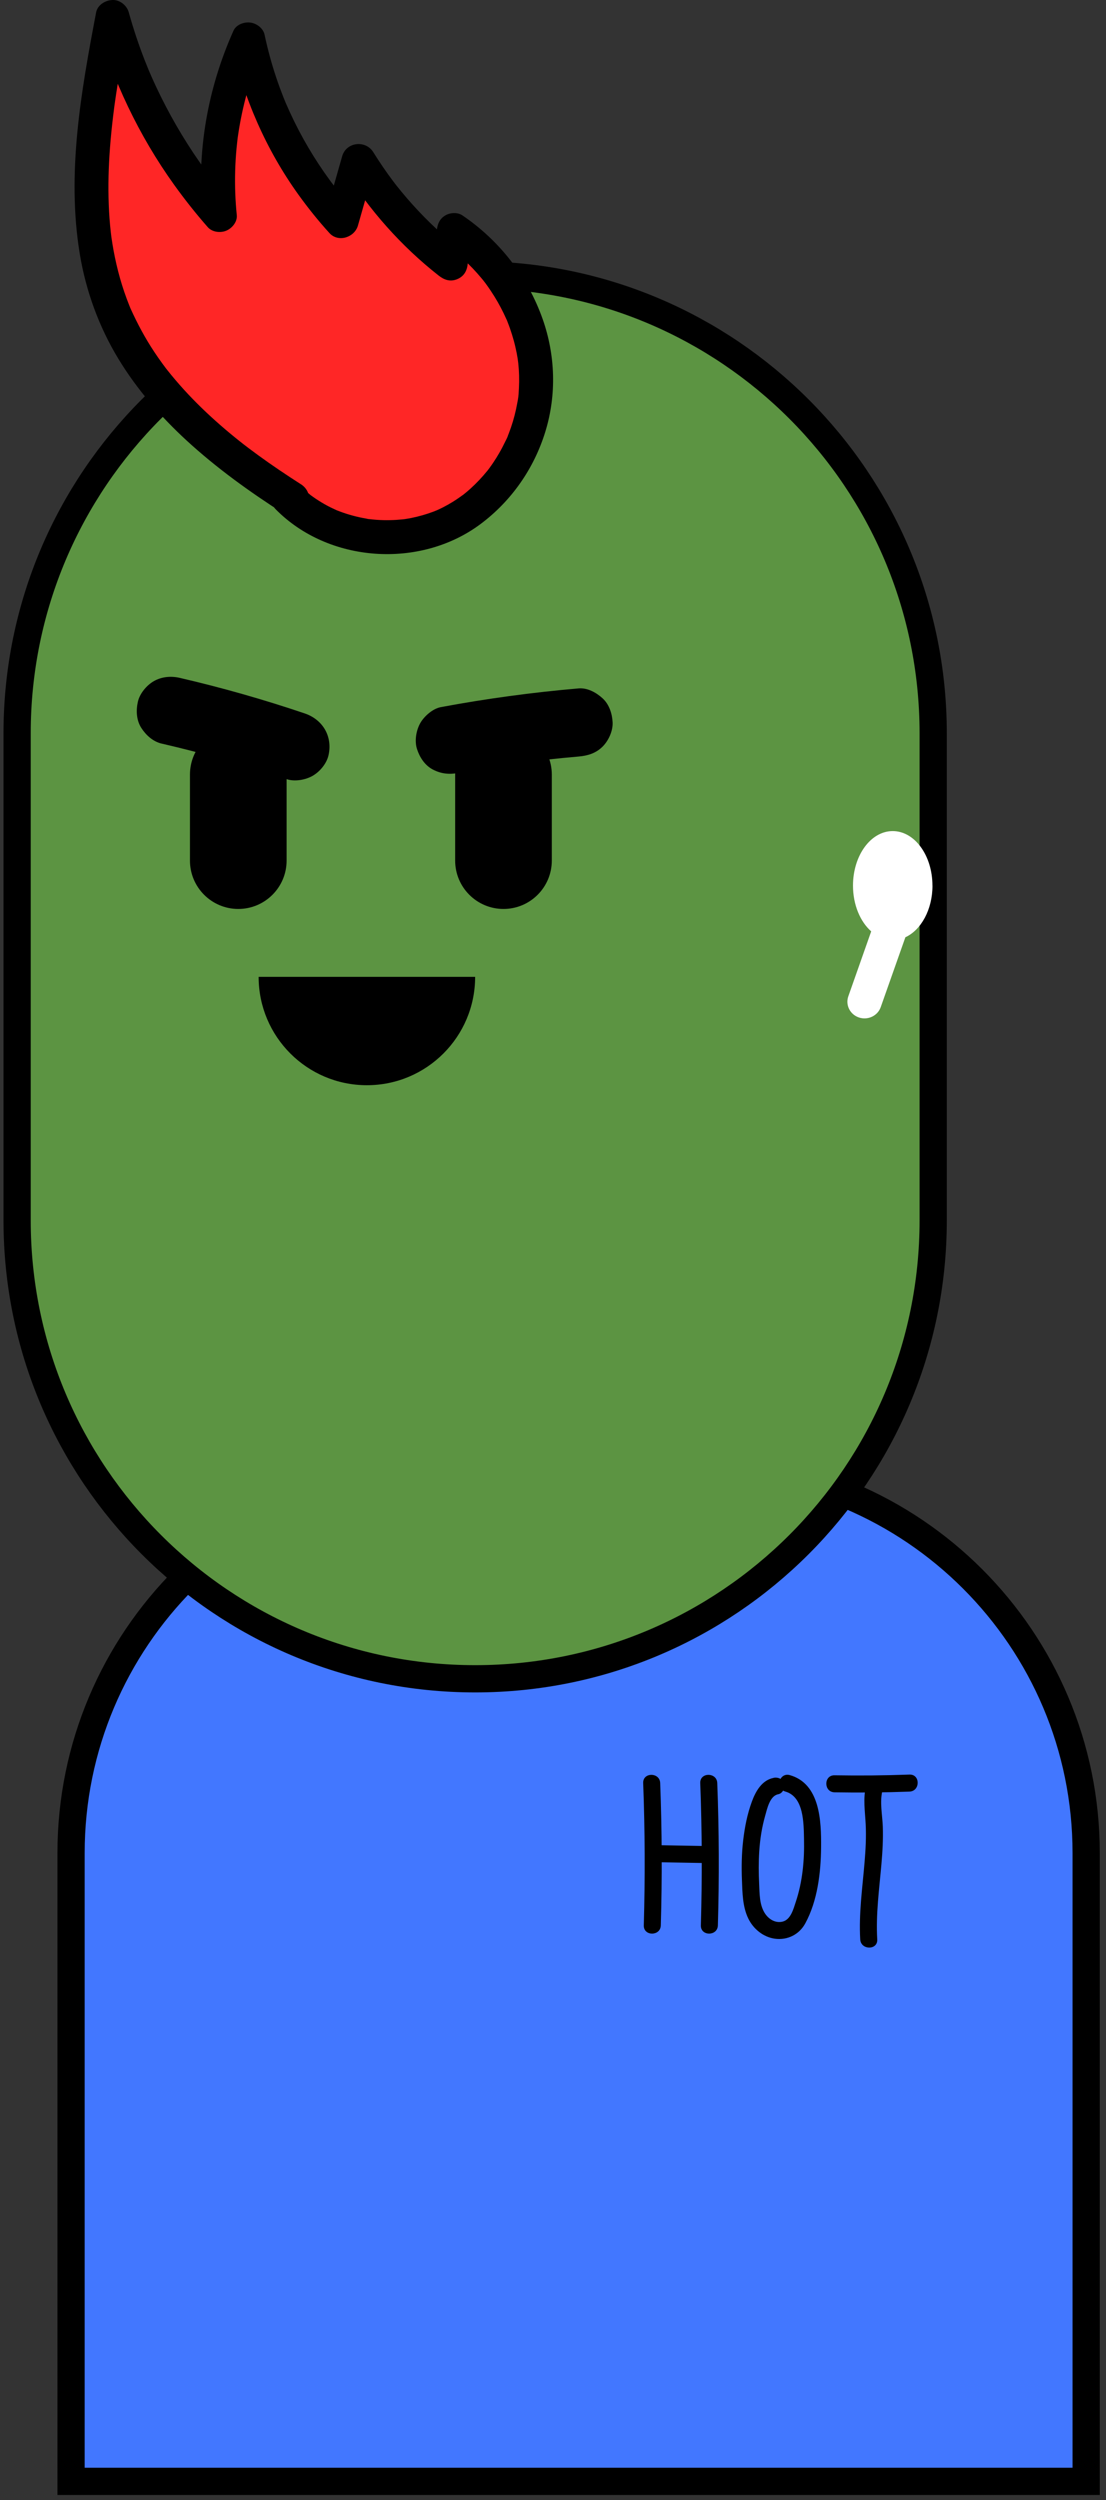 <svg width="325" height="734" viewBox="0 0 325 734" fill="none" xmlns="http://www.w3.org/2000/svg">
<rect x="0" y="0" width="325" height="734" fill="#333333" stroke="none"/>
<g clip-path="url(#clip0_986_7438)">
<path
      d="M134.7 430.22H205.35C268.17 430.22 319.17 481.22 319.17 544.04V728.51H20.88V544.04C20.88 481.22 71.88 430.22 134.7 430.22Z"
      fill="#4277FF"
      stroke="black"
      stroke-width="8"
      stroke-miterlimit="10"
    />
<g clip-path="url(#clip1_986_7438)">
<path
        d="M189 523.49C189.53 537.42 189.58 551.35 189.18 565.28C189.09 568.5 194.09 568.5 194.18 565.28C194.59 551.35 194.53 537.41 194 523.49C193.88 520.28 188.88 520.27 189 523.49Z"
        fill="black"
      />
<path
        d="M205.77 523.49C206.3 537.42 206.35 551.35 205.95 565.28C205.86 568.5 210.86 568.5 210.95 565.28C211.36 551.35 211.3 537.41 210.77 523.49C210.65 520.28 205.65 520.27 205.77 523.49Z"
        fill="black"
      />
<path
        d="M192.3 546.71C197.7 546.81 203.09 546.9 208.49 547C209.8 547.02 211.05 545.83 210.99 544.5C210.93 543.17 209.89 542.02 208.49 542C203.09 541.9 197.7 541.81 192.3 541.71C190.99 541.69 189.74 542.88 189.8 544.21C189.86 545.54 190.9 546.69 192.3 546.71Z"
        fill="black"
      />
<path
        d="M227.34 521.97C223.88 522.63 222.04 525.93 220.93 528.96C219.59 532.61 218.84 536.43 218.39 540.28C217.93 544.16 217.87 548.08 218.02 551.98C218.17 555.77 218.2 559.82 219.9 563.29C221.39 566.35 224.31 568.73 227.72 569.19C231.39 569.68 234.83 567.98 236.61 564.73C240.24 558.1 241.22 549.76 241.28 542.32C241.34 534.74 241.03 523.7 232.09 521.16C228.99 520.28 227.67 525.1 230.76 525.98C236.25 527.53 236.15 535.31 236.26 539.81C236.41 546.08 235.84 552.38 233.85 558.36C233.15 560.45 232.37 563.67 229.86 564.2C227.71 564.66 225.76 563.38 224.67 561.59C223.15 559.11 223.21 555.94 223.08 553.13C222.92 549.91 222.9 546.69 223.11 543.47C223.34 539.96 223.88 536.49 224.84 533.11C225.42 531.08 226.19 527.26 228.67 526.78C230 526.53 230.75 524.93 230.42 523.7C230.04 522.31 228.68 521.7 227.34 521.95V521.97Z"
        fill="black"
      />
<path
        d="M245.23 526.21C252.57 526.34 259.91 526.27 267.25 526C270.46 525.88 270.47 520.88 267.25 521C259.91 521.27 252.57 521.34 245.23 521.21C242.01 521.15 242.01 526.15 245.23 526.21Z"
        fill="black"
      />
<path
        d="M254.48 524.38C253.58 528.09 254.19 531.77 254.38 535.52C254.57 539.27 254.37 543.05 254.05 546.81C253.42 554.33 252.34 561.83 252.78 569.39C252.97 572.59 257.97 572.61 257.78 569.39C257.34 561.99 258.37 554.65 259.01 547.29C259.33 543.62 259.54 539.93 259.41 536.24C259.28 532.77 258.47 529.14 259.3 525.71C260.06 522.58 255.24 521.25 254.48 524.38Z"
        fill="black"
      />
</g>
<path
      d="M139.63 80.7H139.62C65.288 80.7 5.03 140.958 5.03 215.29V358.29C5.03 432.622 65.288 492.88 139.62 492.88H139.63C213.962 492.88 274.22 432.622 274.22 358.29V215.29C274.22 140.958 213.962 80.7 139.63 80.7Z"
      fill="#5C9442"
      stroke="black"
      stroke-width="8"
      stroke-miterlimit="10"
    />
<g clip-path="url(#clip2_986_7438)">
<path
        d="M274 260.005C274 251.163 268.771 244 262.327 244C255.882 244 250.654 251.163 250.654 260.005C250.654 265.643 252.782 270.596 256.004 273.444L249.28 292.511C248.38 295.064 249.778 297.853 252.405 298.728C255.031 299.603 257.901 298.244 258.801 295.69L266.048 275.17C270.668 273.043 274.012 267.061 274.012 260.005H274Z"
        fill="white"
      />
</g>
<path
      d="M84.22 227.41C84.22 219.568 77.862 213.21 70.02 213.21C62.178 213.21 55.82 219.568 55.82 227.41V252.66C55.82 260.502 62.178 266.86 70.02 266.86C77.862 266.86 84.22 260.502 84.22 252.66V227.41Z"
      fill="black"
    />
<path
      d="M162.15 227.41C162.15 219.568 155.792 213.21 147.95 213.21C140.108 213.21 133.75 219.568 133.75 227.41V252.66C133.75 260.502 140.108 266.86 147.95 266.86C155.792 266.86 162.15 260.502 162.15 252.66V227.41Z"
      fill="black"
    />
<path
      d="M134.85 226.89C141.27 225.69 147.72 224.66 154.19 223.78L151.53 224.14C157.68 223.32 163.84 222.64 170.02 222.11C172.72 221.88 175.12 221.15 177.09 219.18C178.82 217.45 180.13 214.6 180.02 212.11C179.91 209.62 179.05 206.84 177.09 205.04C175.23 203.33 172.63 201.89 170.02 202.11C156.45 203.28 142.92 205.11 129.53 207.61C127.19 208.05 124.72 210.21 123.55 212.21C122.3 214.35 121.76 217.51 122.54 219.92C123.32 222.33 124.82 224.67 127.14 225.9C129.63 227.22 132.07 227.43 134.85 226.91V226.89Z"
      fill="black"
    />
<path
      d="M47.5 218.31C59.91 221.18 72.16 224.67 84.22 228.75C86.59 229.55 89.81 228.98 91.93 227.74C94.05 226.5 95.98 224.15 96.53 221.76C97.79 216.22 94.86 211.26 89.55 209.46C77.49 205.38 65.23 201.89 52.83 199.02C50.24 198.42 47.45 198.66 45.12 200.03C43.05 201.24 41.07 203.62 40.52 206.01C39.94 208.57 40.06 211.44 41.53 213.72C42.91 215.86 44.96 217.72 47.51 218.32L47.5 218.31Z"
      fill="black"
    />
<path
      d="M107.81 318.61C125.38 318.61 139.62 304.37 139.62 286.8H76C76 304.37 90.24 318.61 107.81 318.61Z"
      fill="black"
    />
<path
      d="M85.9 146.48C64.12 132.6 43.03 115.25 33.3 91.33C22.3 64.28 27.6 33.69 33.06 5C39.02 26.43 49.89 46.48 64.6 63.16C62.8 45.63 65.72 27.63 72.97 11.56C77.15 31.35 86.72 49.97 100.37 64.9C102.05 59.01 103.73 53.12 105.41 47.23C112.57 58.77 121.77 69.03 132.47 77.38C132.78 74.12 133.1 70.86 133.41 67.6C147.74 77.24 157.41 93.9 157.57 111.17C157.73 128.44 147.89 145.71 132.44 153.44C116.99 161.17 96.63 158.36 84.56 146"
      fill="#FF2626"
    />
<path
      d="M88.42 142.17C84.15 139.44 79.94 136.62 75.85 133.64C74.88 132.93 73.91 132.21 72.95 131.49C72.74 131.33 72.52 131.17 72.31 131C72.31 131 71.26 130.19 71.86 130.66C72.46 131.13 71.42 130.32 71.41 130.31C71.09 130.06 70.78 129.81 70.46 129.56C68.52 128.02 66.62 126.45 64.76 124.82C61.01 121.55 57.42 118.1 54.07 114.42C52.39 112.57 50.76 110.67 49.21 108.71C49.05 108.5 48.89 108.3 48.72 108.09C49.39 108.95 48.83 108.23 48.66 108.01C48.3 107.54 47.95 107.07 47.61 106.59C46.84 105.53 46.09 104.46 45.37 103.37C42.67 99.32 40.39 95.06 38.38 90.62C37.85 89.45 38.64 91.28 38.34 90.54C38.21 90.22 38.08 89.9 37.95 89.57C37.7 88.95 37.46 88.33 37.23 87.7C36.74 86.38 36.29 85.06 35.87 83.72C35.04 81.06 34.35 78.35 33.78 75.62C33.51 74.33 33.27 73.03 33.06 71.73C32.95 71.08 32.86 70.43 32.76 69.77C32.62 68.91 32.9 70.98 32.73 69.57C32.68 69.13 32.62 68.7 32.57 68.26C32.26 65.55 32.06 62.84 31.96 60.12C31.74 54.54 31.9 48.95 32.32 43.39C32.56 40.24 32.88 37.1 33.26 33.96C33.36 33.14 33.47 32.31 33.57 31.49C33.68 30.61 33.4 32.69 33.6 31.25C33.66 30.8 33.73 30.35 33.79 29.9C34 28.4 34.23 26.91 34.47 25.42C35.48 19.03 36.66 12.67 37.87 6.32H28.23C33.03 23.47 40.82 39.85 51.21 54.31C54.29 58.59 57.57 62.73 61.05 66.69C62.36 68.18 64.78 68.45 66.51 67.72C68.24 66.99 69.78 65.1 69.58 63.15C69.14 58.8 68.98 54.43 69.11 50.06C69.17 47.95 69.3 45.85 69.49 43.75C69.59 42.7 69.71 41.65 69.83 40.6C69.91 40.01 69.91 40 69.83 40.58C69.87 40.28 69.91 39.98 69.96 39.69C70.04 39.17 70.12 38.65 70.2 38.13C70.89 33.89 71.84 29.7 73.06 25.58C73.66 23.56 74.32 21.55 75.05 19.57C75.41 18.58 75.79 17.6 76.18 16.62C76.25 16.45 76.97 14.74 76.54 15.73C76.78 15.18 77.02 14.63 77.27 14.08C74.22 13.68 71.18 13.28 68.13 12.89C71.51 28.76 78.25 44.03 87.73 57.2C90.55 61.11 93.57 64.87 96.82 68.44C99.41 71.28 104.18 69.71 105.18 66.23C106.86 60.34 108.54 54.45 110.22 48.56C107.17 48.96 104.13 49.36 101.08 49.75C108.48 61.64 117.9 72.27 128.92 80.92C130.56 82.2 132.34 82.81 134.38 81.95C136.42 81.09 137.26 79.42 137.45 77.38C137.76 74.12 138.08 70.86 138.39 67.6L130.87 71.92C131.4 72.28 131.93 72.64 132.44 73.02C132.7 73.21 132.95 73.4 133.21 73.59C133.85 74.05 132.29 72.84 133.26 73.63C134.23 74.42 135.24 75.26 136.18 76.12C138.07 77.85 139.84 79.71 141.48 81.68C141.64 81.88 141.81 82.08 141.97 82.27C141.99 82.3 142.78 83.29 142.29 82.67C141.8 82.05 142.58 83.06 142.6 83.08C142.75 83.29 142.9 83.49 143.05 83.7C143.84 84.79 144.58 85.91 145.29 87.05C146.6 89.17 147.77 91.38 148.78 93.66C148.88 93.88 149.47 94.99 148.88 93.87C148.99 94.08 149.08 94.36 149.17 94.58C149.4 95.17 149.63 95.77 149.84 96.37C150.26 97.57 150.64 98.79 150.98 100.02C151.32 101.25 151.57 102.37 151.81 103.55C151.92 104.11 152.02 104.68 152.11 105.24C152.11 105.3 152.32 106.54 152.19 105.71C152.06 104.92 152.27 106.42 152.29 106.56C152.55 109 152.62 111.47 152.49 113.92C152.43 115.07 152.4 116.29 152.17 117.42C152.45 116.01 152.07 117.95 152.01 118.29C151.9 118.9 151.78 119.5 151.65 120.11C151.13 122.52 150.42 124.9 149.53 127.2C149.44 127.43 149.35 127.66 149.26 127.89C149.16 128.15 148.85 129.29 149.19 128.06C149.04 128.58 148.73 129.09 148.5 129.58C147.94 130.75 147.34 131.9 146.69 133.02C146.14 133.98 145.55 134.92 144.93 135.84C144.59 136.35 144.23 136.86 143.87 137.35C143.72 137.55 143.58 137.74 143.43 137.94C142.83 138.75 144.01 137.23 143.19 138.24C141.68 140.1 140.04 141.84 138.26 143.45C137.81 143.86 137.34 144.26 136.87 144.65C136.68 144.81 136.49 144.96 136.3 145.11C135.33 145.91 137.17 144.49 136.15 145.23C135.13 145.97 134.15 146.65 133.11 147.3C132.17 147.88 131.2 148.43 130.22 148.93C129.68 149.21 129.13 149.47 128.58 149.72C128.52 149.75 127.42 150.22 128.18 149.9C128.94 149.58 127.56 150.14 127.43 150.19C125.29 151 123.07 151.63 120.83 152.08C120.24 152.2 119.64 152.3 119.05 152.39C117.86 152.59 119.9 152.3 119.12 152.39C118.82 152.42 118.52 152.46 118.22 152.49C117.02 152.61 115.81 152.69 114.6 152.71C113.27 152.74 111.94 152.71 110.62 152.61C109.9 152.56 109.18 152.48 108.46 152.4C108.08 152.36 107.7 152.5 108.71 152.43C108.37 152.45 107.97 152.32 107.64 152.26C105.03 151.81 102.46 151.13 99.98 150.21C99.64 150.08 99.31 149.95 98.97 149.82C98.01 149.45 99.86 150.23 98.84 149.76C98.29 149.51 97.75 149.26 97.21 149C95.98 148.39 94.78 147.71 93.62 146.97C93.06 146.62 92.52 146.25 91.98 145.87C91.78 145.73 91.59 145.59 91.4 145.45C90.58 144.86 92.14 146.06 91.13 145.24C90.05 144.37 89.04 143.43 88.07 142.44C86.23 140.57 82.82 140.46 81 142.44C79.18 144.42 79.04 147.52 81 149.51C96.56 165.3 123.49 167.08 141.2 153.86C150.3 147.07 156.93 137.55 160.26 126.7C163.59 115.85 163.19 104.26 159.47 93.7C155.09 81.28 146.79 70.64 135.9 63.25C134.45 62.27 132.32 62.39 130.85 63.25C129.22 64.21 128.55 65.76 128.37 67.57C128.06 70.83 127.74 74.09 127.43 77.35C130.28 76.17 133.12 74.99 135.97 73.81C130.68 69.66 125.75 65.08 121.25 60.09C120.15 58.87 119.08 57.62 118.03 56.36C117.53 55.75 117.03 55.14 116.55 54.53C116.35 54.28 115.74 53.5 116.28 54.19C116.02 53.85 115.76 53.51 115.5 53.17C113.44 50.43 111.51 47.59 109.69 44.68C107.43 41.04 101.75 41.67 100.55 45.87C98.87 51.76 97.19 57.65 95.51 63.54C98.3 62.8 101.08 62.07 103.87 61.33C102.55 59.89 101.27 58.41 100.03 56.91C99.45 56.21 98.9 55.5 98.33 54.79C97.86 54.21 98.8 55.41 98.34 54.81C98.21 54.64 98.09 54.48 97.96 54.31C97.62 53.87 97.29 53.42 96.96 52.97C94.69 49.88 92.58 46.67 90.63 43.37C88.68 40.07 86.83 36.54 85.2 32.99C84.82 32.17 84.46 31.34 84.09 30.51C83.72 29.68 84.03 30.38 84.1 30.55C84.02 30.36 83.94 30.16 83.86 29.97C83.65 29.45 83.44 28.94 83.23 28.42C82.51 26.6 81.84 24.77 81.22 22.92C79.82 18.76 78.66 14.51 77.75 10.21C77.34 8.29 75.44 6.88 73.59 6.63C71.74 6.38 69.41 7.22 68.61 9.02C61.02 25.95 57.7 44.64 59.55 63.14C62.4 61.96 65.24 60.78 68.09 59.6C66.68 57.99 65.3 56.36 63.95 54.7C63.64 54.31 63.33 53.92 63.02 53.53C62.83 53.29 62.05 52.28 62.62 53.02C61.93 52.11 61.24 51.2 60.57 50.28C58.04 46.83 55.67 43.27 53.45 39.61C51.23 35.95 49.17 32.2 47.27 28.37C46.32 26.45 45.41 24.52 44.55 22.56C44.35 22.1 44.15 21.65 43.95 21.19C43.89 21.06 43.54 20.22 43.78 20.8C44.01 21.34 43.73 20.68 43.7 20.61C43.27 19.56 42.84 18.5 42.42 17.43C40.67 12.91 39.14 8.3 37.84 3.64C37.31 1.64 35.24 -0.09 33.06 -5.62496e-05C30.88 0.09 28.66 1.47 28.24 3.67C23.82 26.91 19.56 50.77 23.42 74.4C25.21 85.36 29.07 95.96 34.85 105.45C40.27 114.35 47.21 122.32 54.87 129.36C63.64 137.41 73.36 144.4 83.38 150.8C85.59 152.21 88.99 151.33 90.22 149.01C91.53 146.53 90.78 143.67 88.43 142.17H88.42Z"
      fill="black"
    />
</g>
<defs>
<clipPath id="clip0_986_7438">
<rect width="324.2" height="733.54" fill="white" />
</clipPath>
<clipPath id="clip1_986_7438">
<rect width="80.66" height="50.79" fill="white" transform="translate(189 521)" />
</clipPath>
<clipPath id="clip2_986_7438">
<rect width="25" height="55" fill="white" transform="translate(249 244)" />
</clipPath>
</defs>
</svg>
